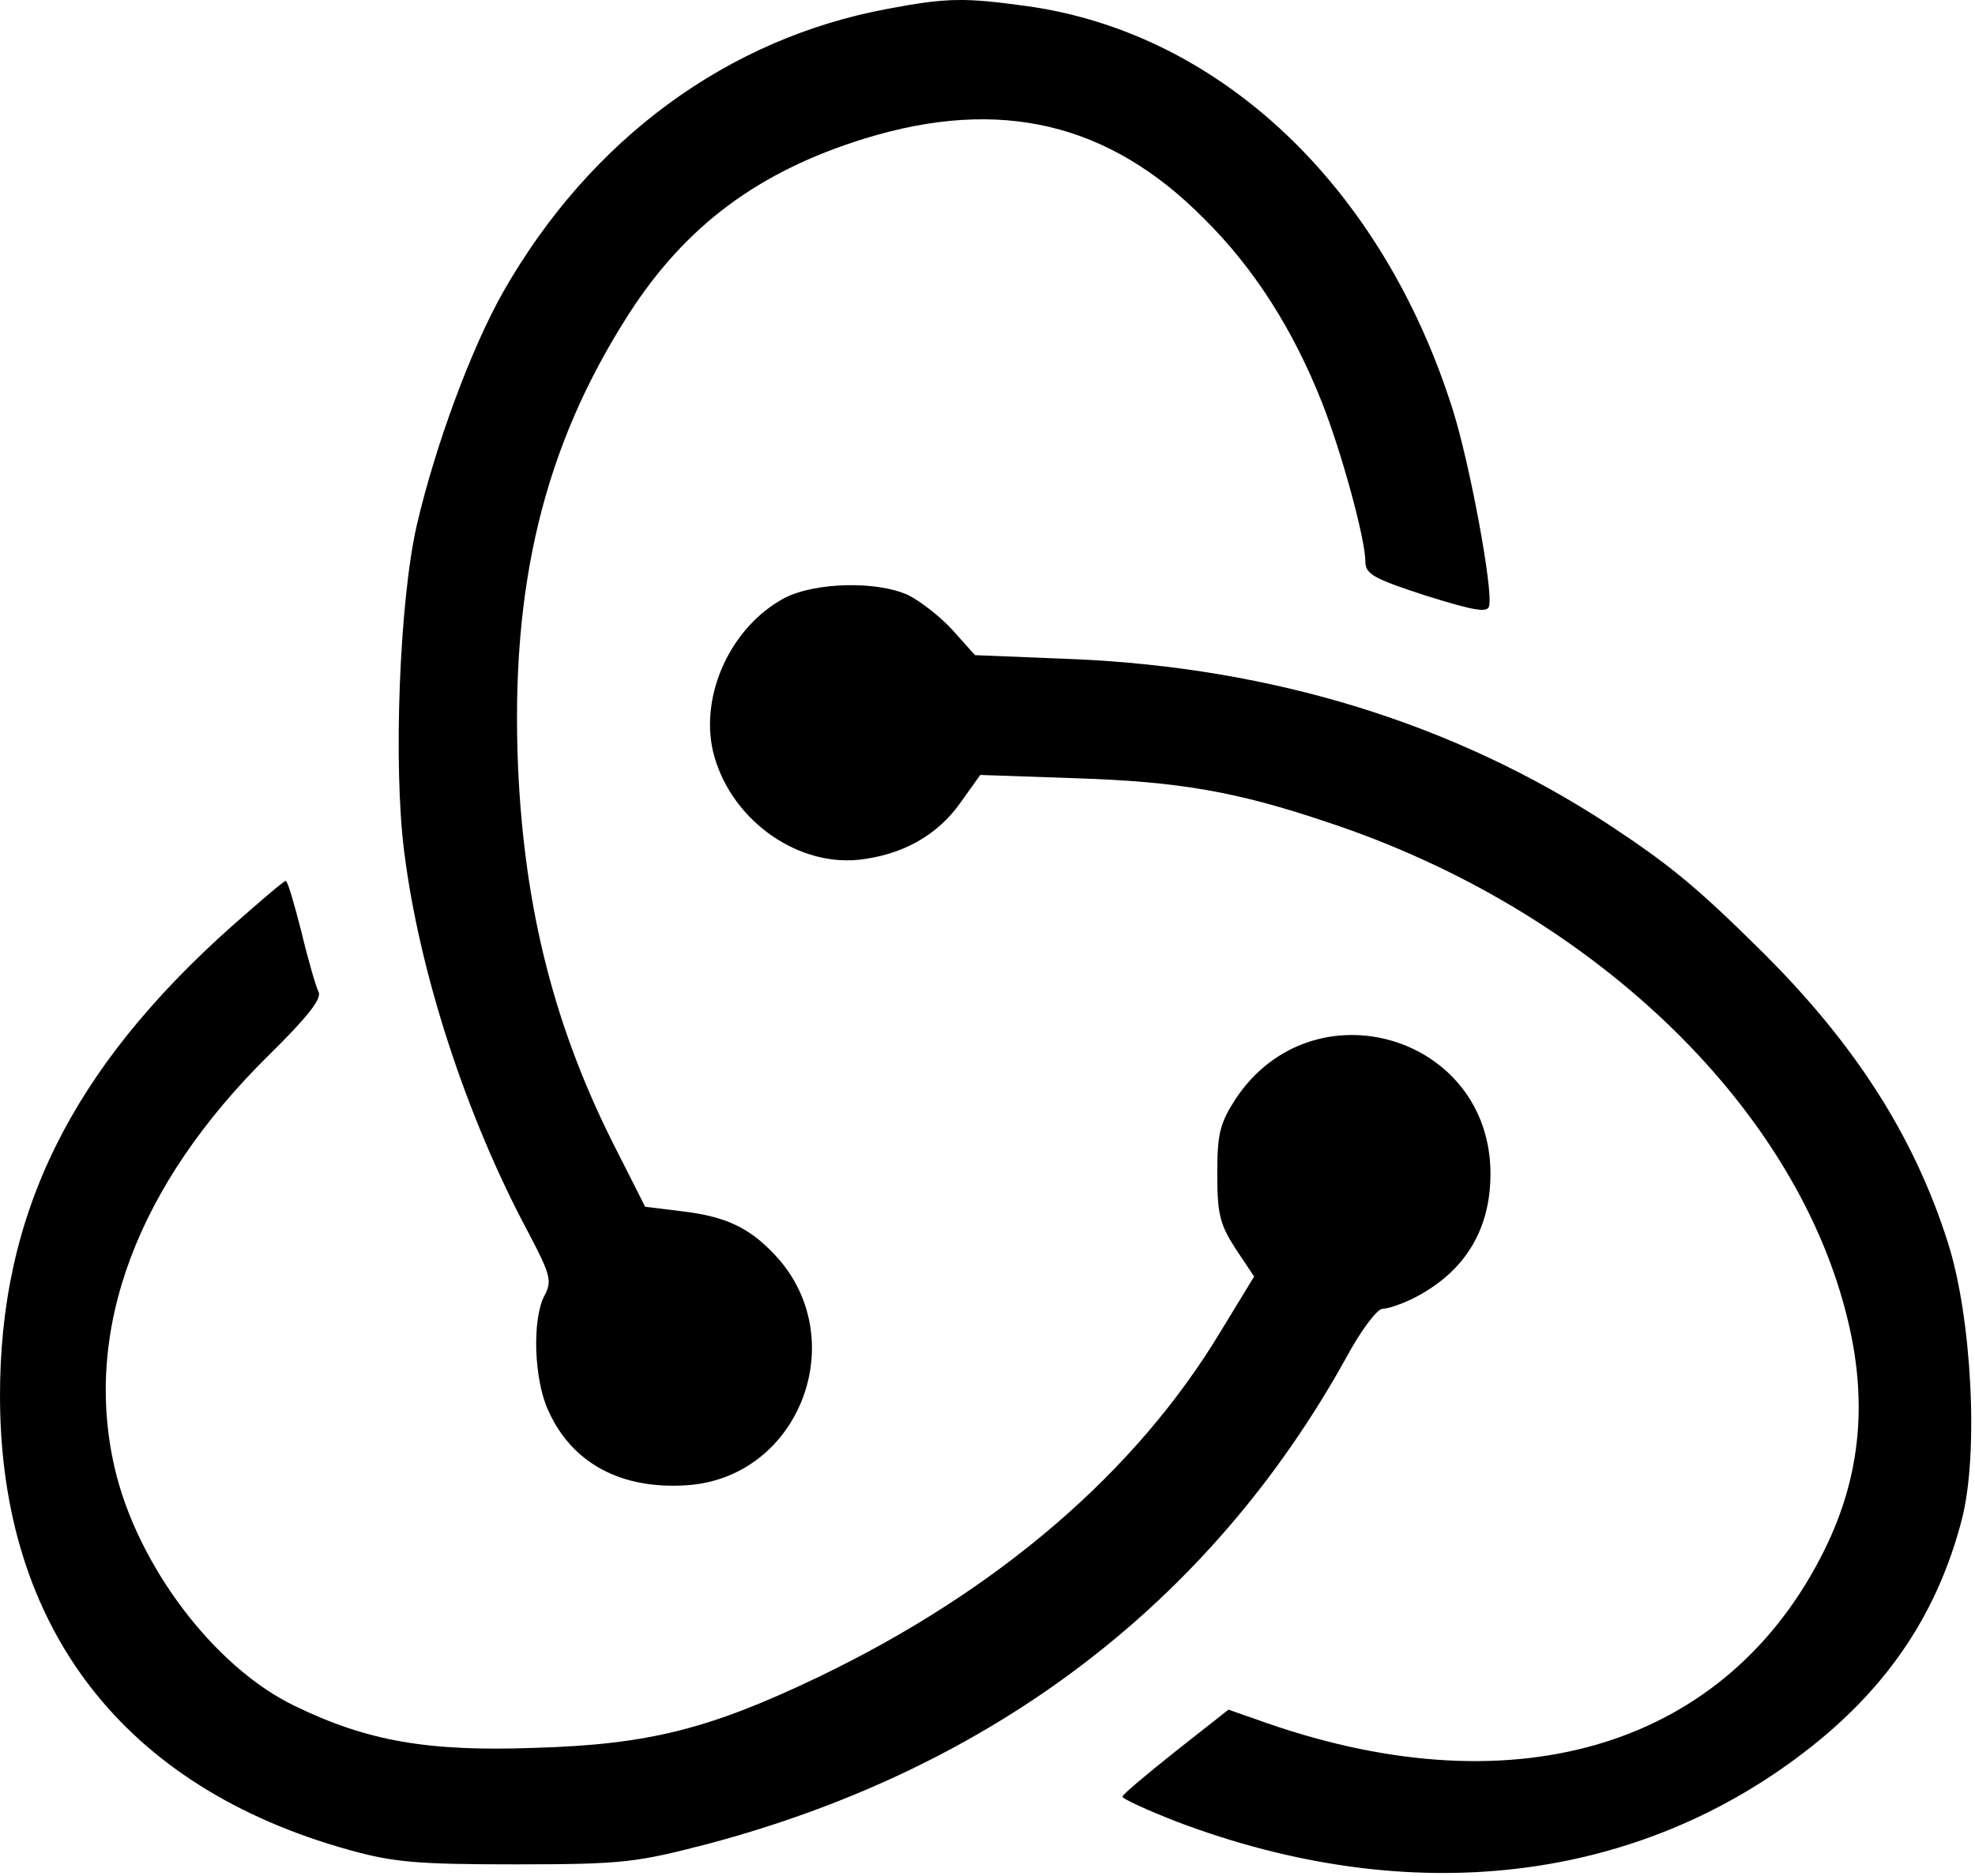 <svg width="300" height="285" viewBox="0 0 300 285" fill="none" xmlns="http://www.w3.org/2000/svg">
<path d="M134.901 1.33C110.501 5.83 89.701 21.13 76.501 44.23C71.601 52.83 66.101 67.73 63.301 79.83C60.701 91.13 59.701 116.23 61.401 129.43C63.701 147.73 70.801 169.63 80.301 187.33C83.601 193.63 83.901 194.63 82.701 196.83C80.801 200.43 81.101 209.63 83.301 214.33C86.901 222.33 94.401 226.33 104.401 225.63C121.601 224.43 129.601 203.13 117.601 190.53C113.801 186.53 110.301 184.83 103.701 184.03L98.001 183.33L93.801 175.03C84.301 156.53 79.701 138.43 78.701 116.73C77.501 89.03 82.601 67.83 95.501 47.73C104.101 34.33 115.201 26.03 131.401 21.03C151.901 14.73 168.401 18.63 182.801 33.13C190.501 40.73 196.401 50.03 200.801 61.13C203.801 68.73 207.401 81.93 207.401 85.33C207.401 87.23 208.701 87.93 216.701 90.53C224.101 92.83 226.001 93.13 226.201 92.03C226.801 89.53 223.301 70.63 220.701 62.33C210.001 28.33 185.401 5.03 156.001 0.93C146.601 -0.37 143.901 -0.37 134.901 1.33Z" fill="black"/>
<path d="M119.201 90.83C111.101 95.13 106.301 105.43 108.301 114.13C110.701 124.13 120.601 131.53 130.301 130.63C136.901 129.93 142.301 127.03 145.901 121.93L148.901 117.73L163.401 118.23C179.001 118.73 187.801 120.23 201.701 124.93C241.301 138.03 272.201 167.43 280.401 199.43C283.801 212.53 282.701 224.13 277.201 235.33C262.601 265.03 230.801 275.03 192.601 261.83L186.601 259.73L178.601 266.03C174.201 269.53 170.501 272.63 170.501 272.93C170.401 273.23 174.101 274.93 178.701 276.73C214.301 290.23 249.001 286.13 275.301 265.23C287.101 255.83 294.401 244.73 298.001 230.83C300.601 220.83 299.501 200.13 295.901 188.83C290.701 172.43 281.601 158.33 267.201 144.13C257.601 134.63 253.401 131.23 244.301 125.23C220.901 109.93 193.401 101.43 163.001 100.13L148.101 99.53L144.701 95.73C142.901 93.73 139.801 91.33 138.001 90.43C133.301 88.23 123.901 88.43 119.201 90.83Z" fill="black"/>
<path d="M35.301 140.63C10.801 162.43 -0.099 184.43 0.001 212.33C0.101 247.33 18.801 271.53 53.001 281.03C59.801 282.93 63.401 283.23 78.401 283.23C94.701 283.23 96.701 282.93 107.501 280.13C150.801 268.63 183.901 243.43 204.501 206.23C206.701 202.13 209.201 198.83 210.001 198.83C210.801 198.83 212.901 198.13 214.701 197.23C222.401 193.33 226.401 186.93 226.401 178.33C226.401 157.23 199.401 149.33 187.701 166.93C185.301 170.63 184.901 172.23 184.901 178.33C184.901 184.43 185.301 186.03 187.701 189.73L190.501 193.93L185.501 202.13C172.601 223.63 151.601 241.63 124.401 254.73C107.901 262.63 98.601 265.03 81.301 265.53C65.001 266.13 55.801 264.53 44.701 259.13C32.501 253.23 20.801 237.73 17.401 222.93C12.601 202.03 20.801 180.03 40.901 160.23C46.601 154.63 48.901 151.73 48.401 150.73C48.001 149.93 46.801 145.83 45.801 141.63C44.701 137.33 43.701 133.83 43.401 133.83C43.101 133.83 39.501 136.93 35.301 140.63Z" fill="black"/>
</svg>
